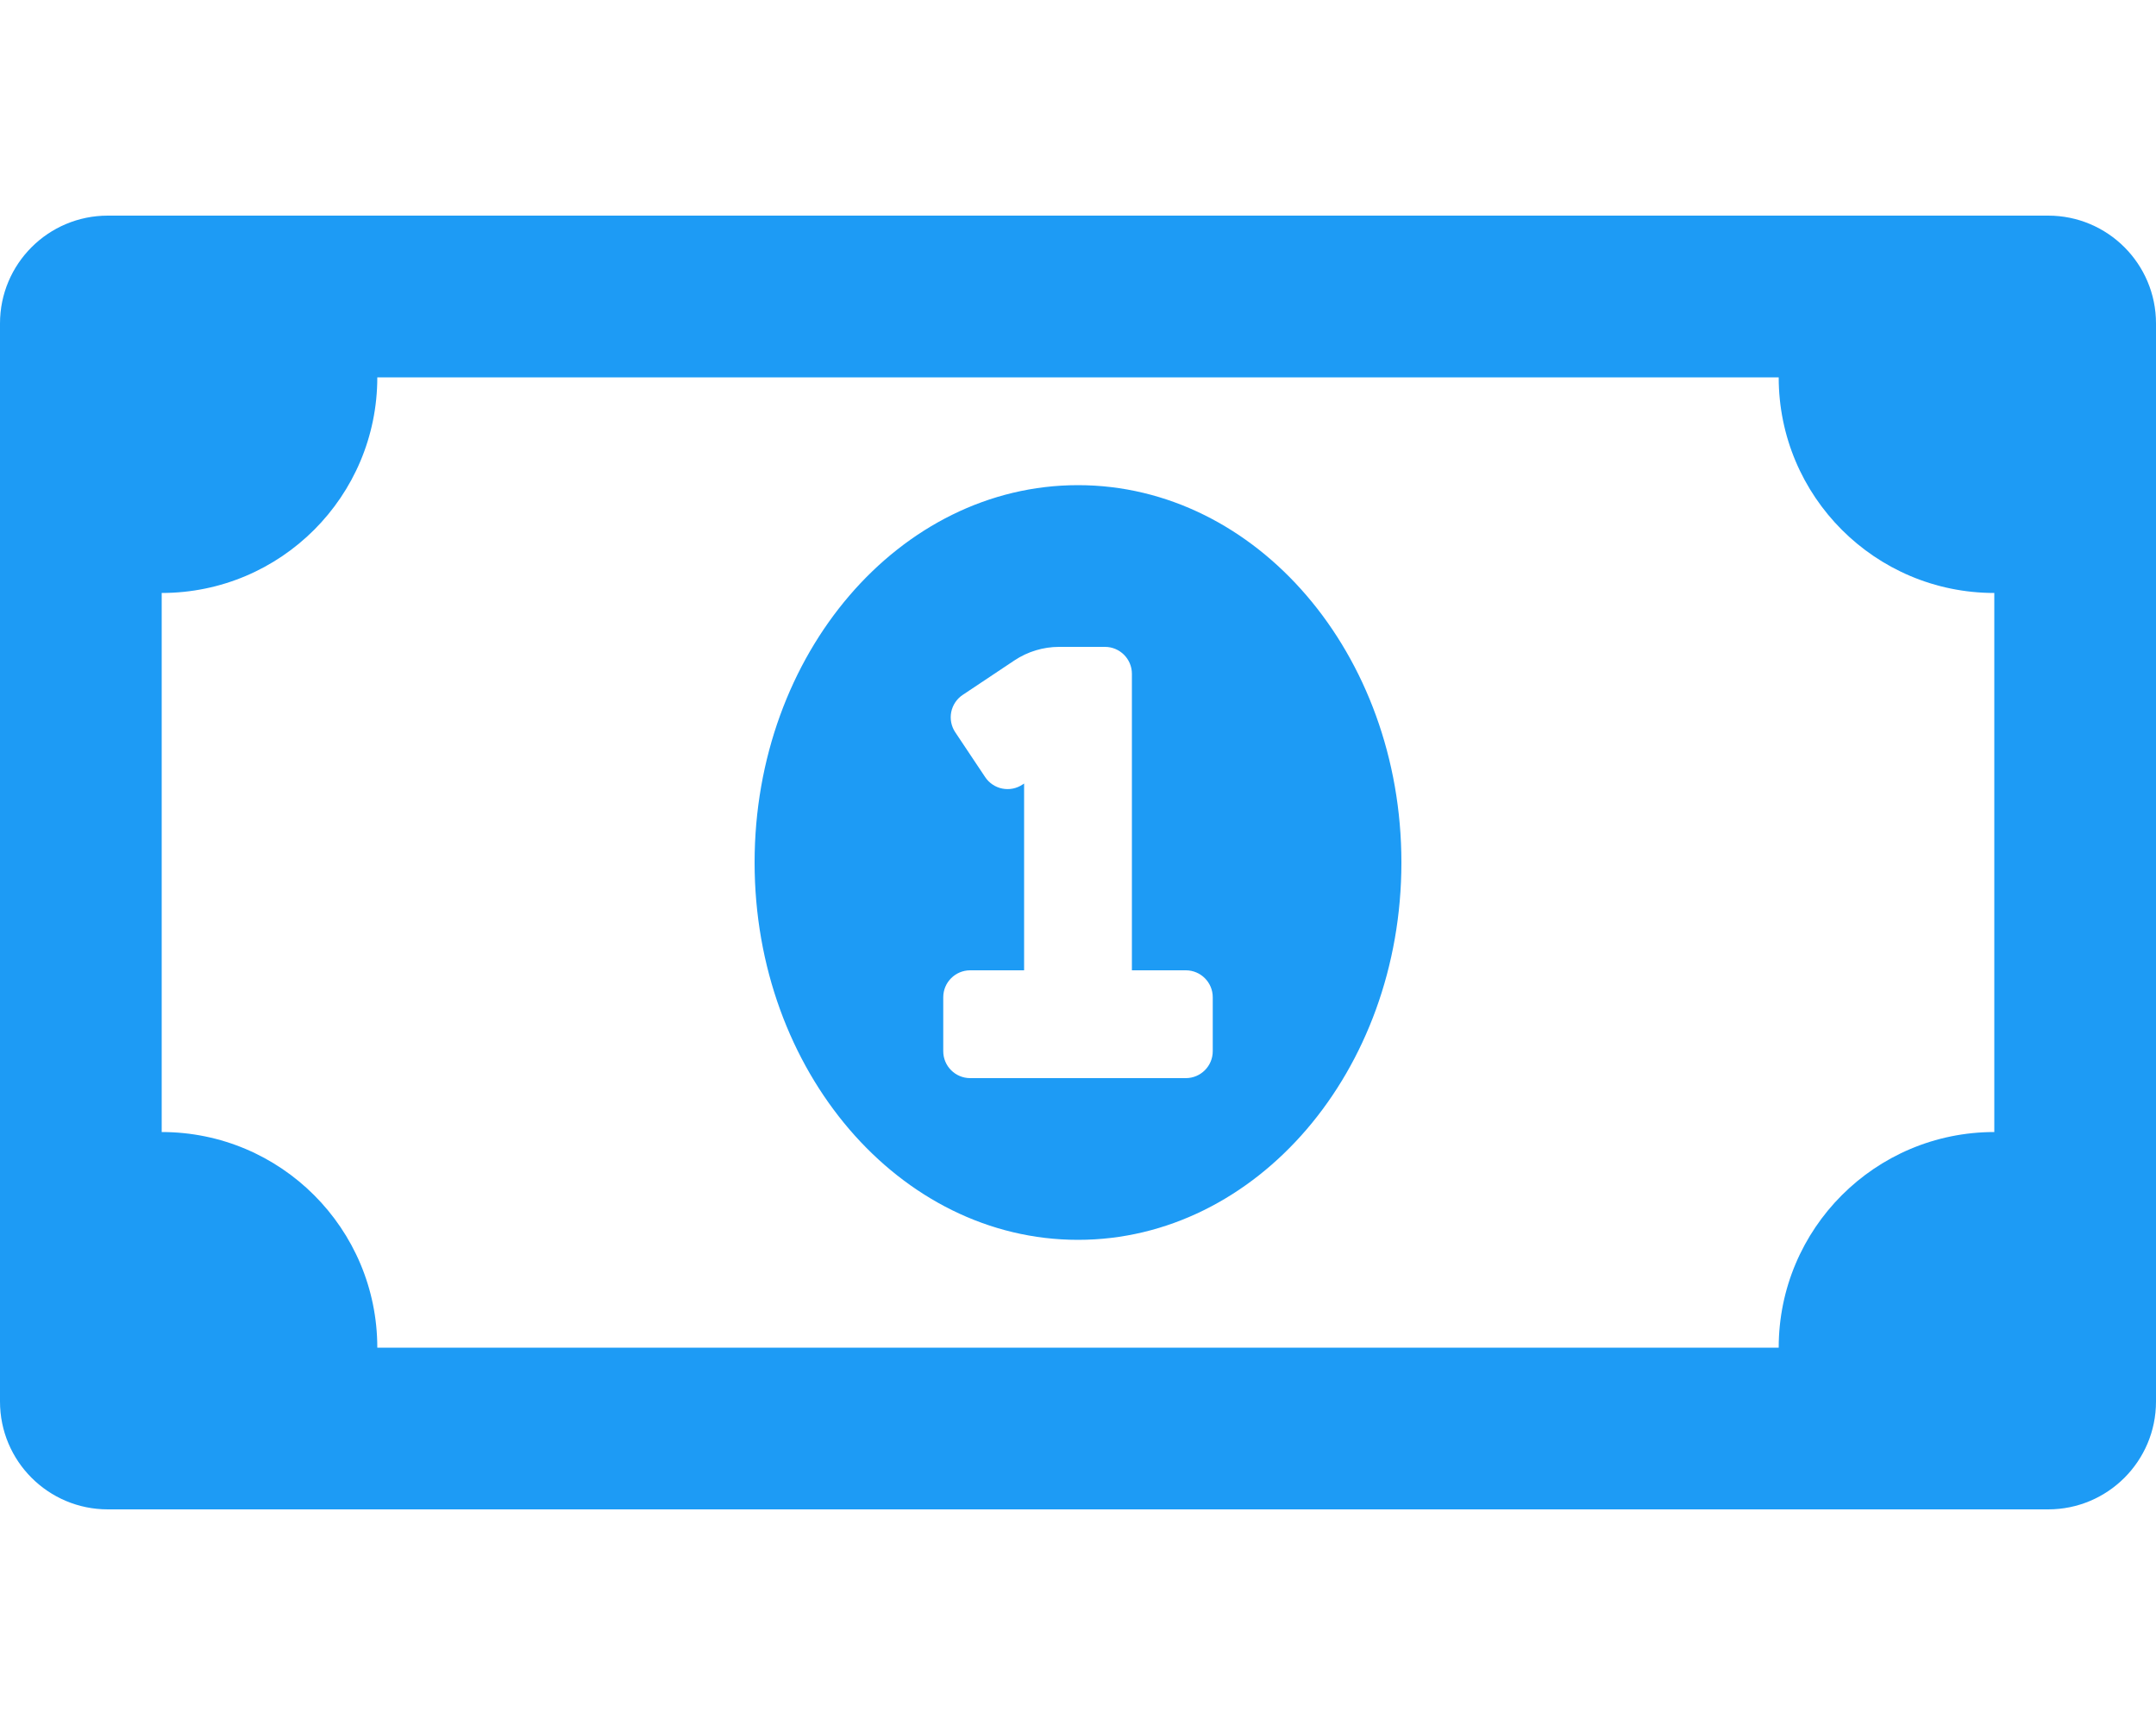 <svg width="900" height="720" viewBox="0 0 900 720" fill="none" xmlns="http://www.w3.org/2000/svg">
<path d="M450 202.5C375.441 202.5 315 273.009 315 360C315 446.977 375.441 517.5 450 517.5C524.531 517.5 585 447.005 585 360C585 273.009 524.559 202.5 450 202.5ZM506.25 438.75C506.25 444.966 501.216 450 495 450H405C398.784 450 393.75 444.966 393.75 438.75V416.25C393.75 410.034 398.784 405 405 405H427.5V327.037L426.839 327.473C425.61 328.293 424.232 328.863 422.783 329.15C421.334 329.437 419.843 329.435 418.394 329.145C416.946 328.856 415.569 328.283 414.342 327.46C413.115 326.638 412.062 325.581 411.244 324.352L398.756 305.634C397.936 304.406 397.366 303.027 397.08 301.578C396.793 300.129 396.794 298.638 397.084 297.19C397.374 295.741 397.947 294.364 398.769 293.137C399.592 291.91 400.648 290.857 401.878 290.039L423.436 275.667C428.979 271.972 435.491 270 442.153 270H461.25C467.466 270 472.5 275.034 472.5 281.25V405H495C501.216 405 506.25 410.034 506.25 416.25V438.75ZM855 90H45C20.152 90 0 110.152 0 135V585C0 609.848 20.152 630 45 630H855C879.848 630 900 609.848 900 585V135C900 110.152 879.848 90 855 90ZM832.5 472.5C782.789 472.5 742.5 512.789 742.5 562.5H157.5C157.5 512.789 117.211 472.5 67.5 472.5V247.5C117.211 247.5 157.5 207.211 157.5 157.5H742.5C742.5 207.211 782.789 247.5 832.5 247.5V472.5Z" fill="#1D9BF5"/>
</svg>
